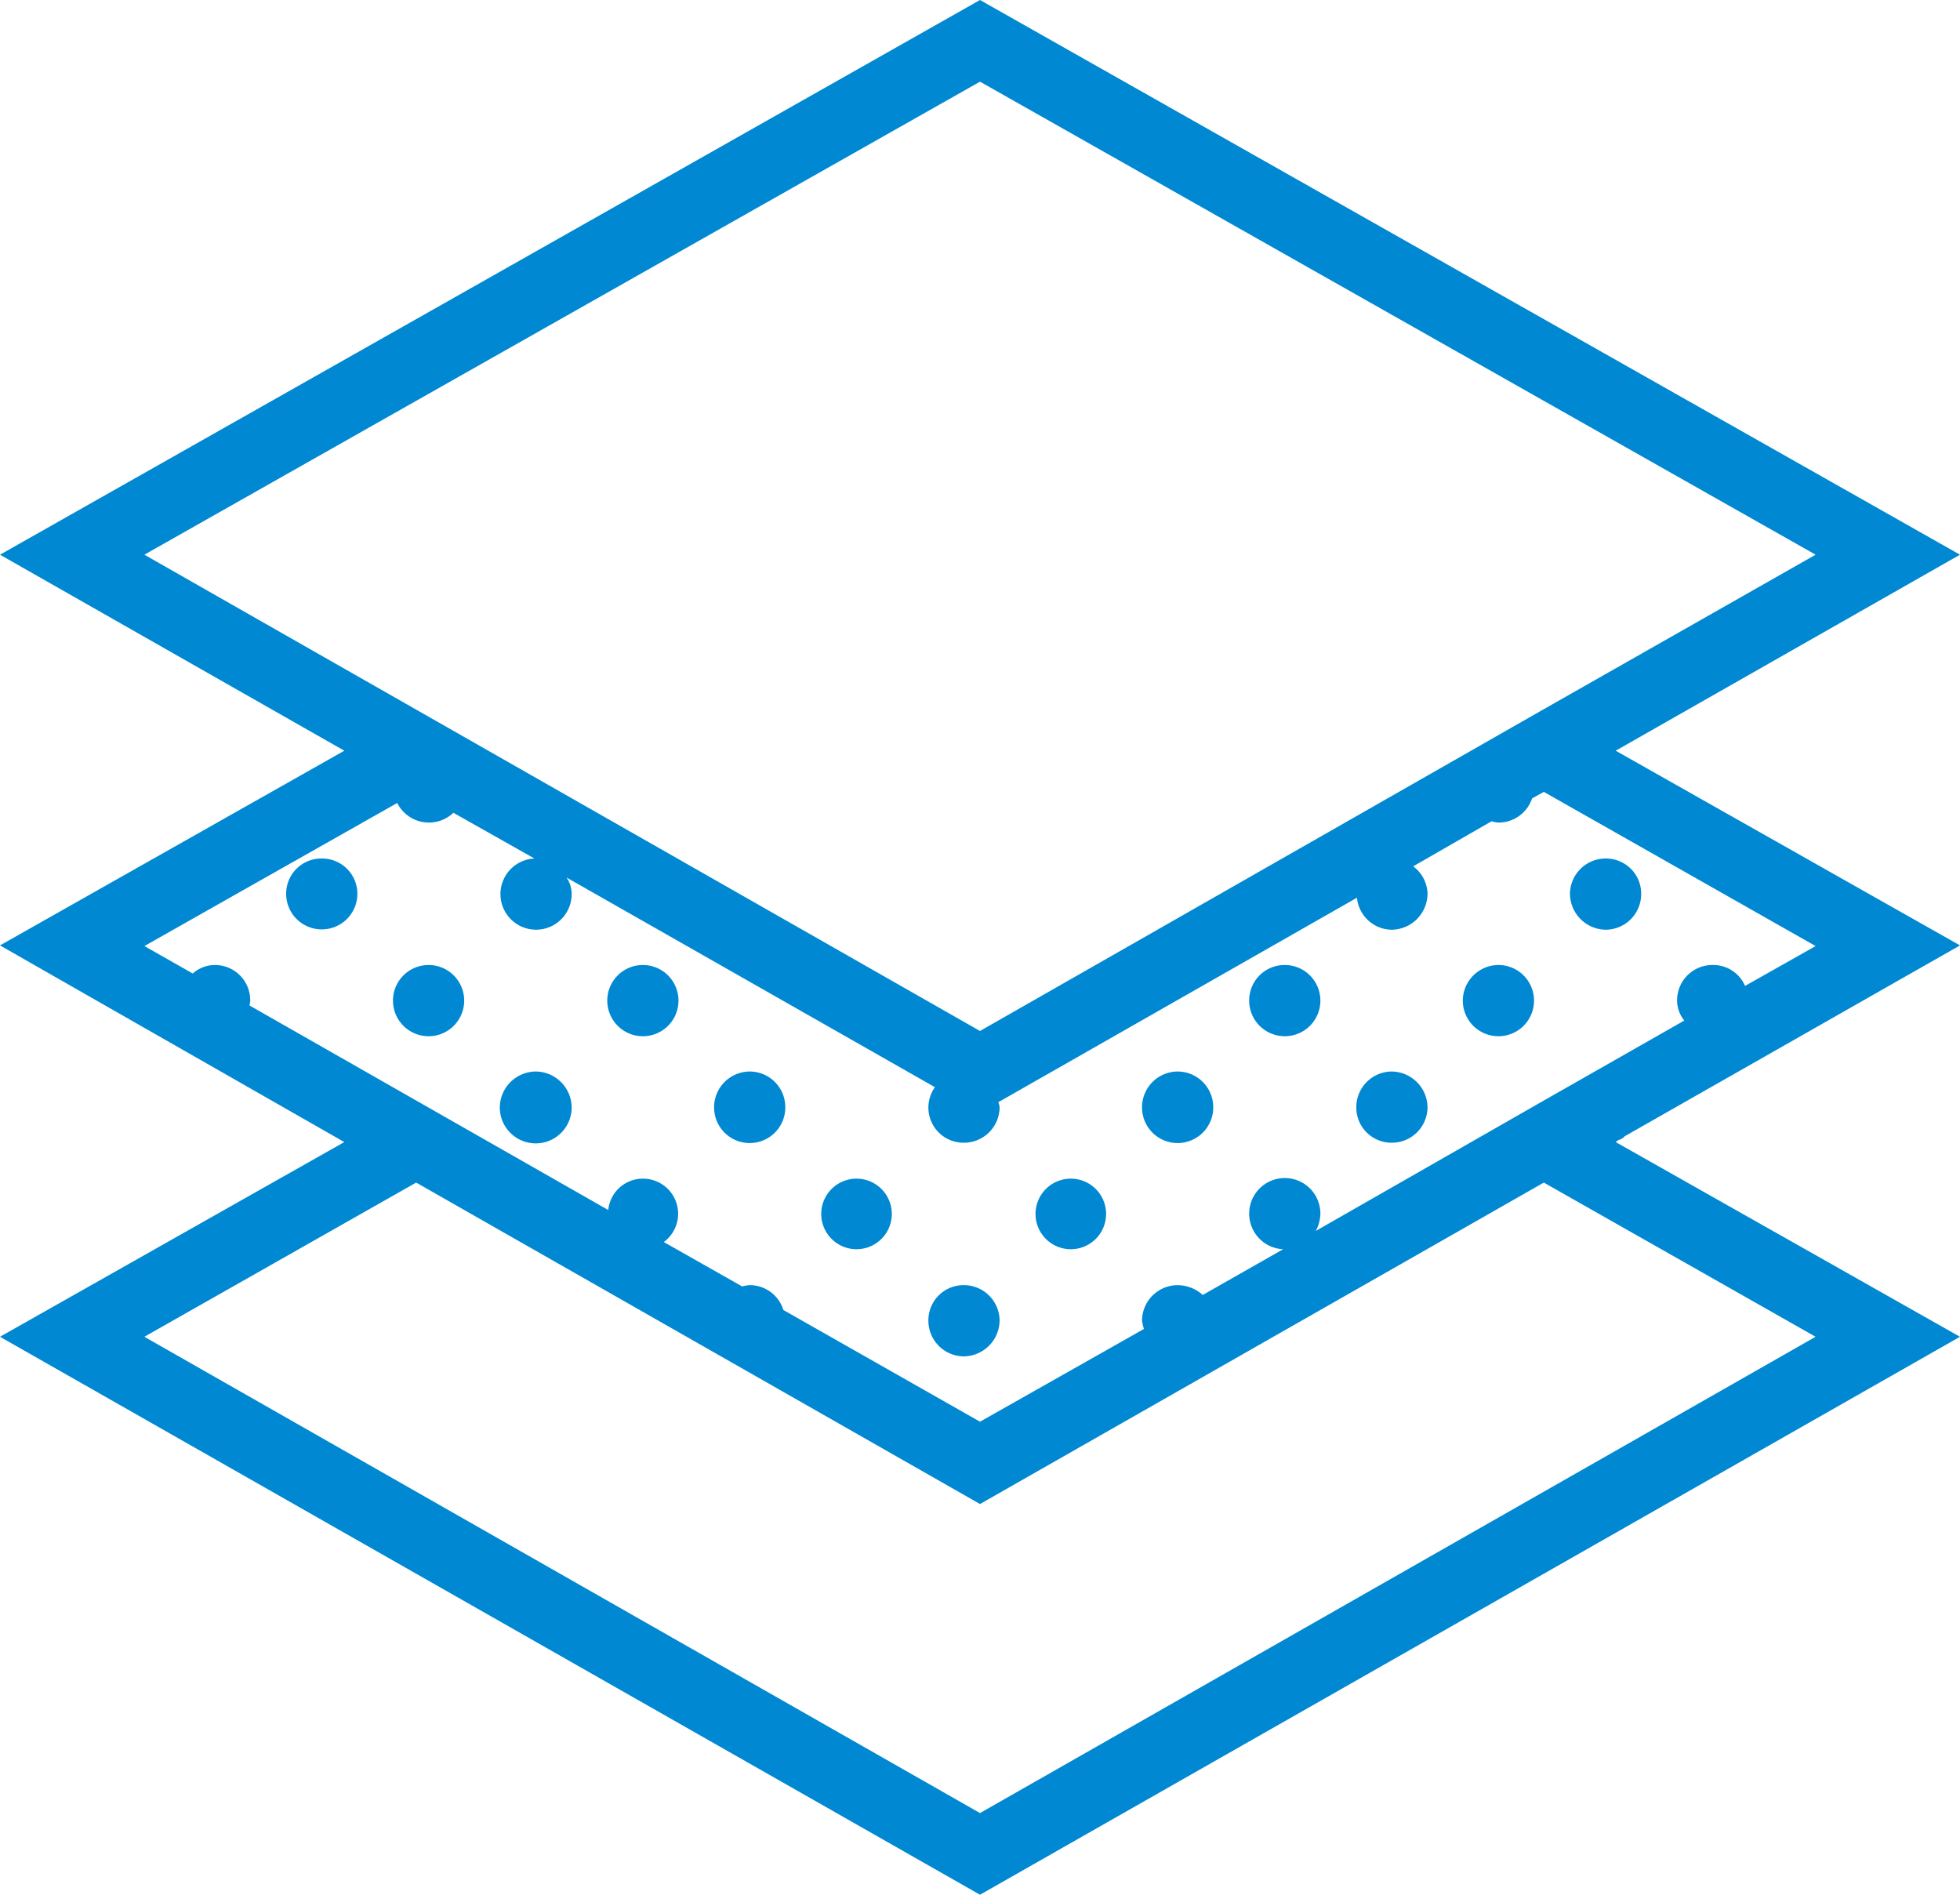 <svg xmlns="http://www.w3.org/2000/svg" width="30" height="29" viewBox="0 0 30 29">
  <defs>
    <style>
      .cls-1 {
        fill: #0088d2;
        fill-rule: evenodd;
      }
    </style>
  </defs>
  <path id="проектирование" class="cls-1" d="M1261.58,2076.14a0.538,0.538,0,0,1,.54.54,0.546,0.546,0,0,1-.54.55,0.555,0.555,0,0,1-.55-0.55A0.546,0.546,0,0,1,1261.58,2076.14Zm-19.66,0a0.54,0.54,0,0,1,.55.54,0.545,0.545,0,1,1-1.09,0A0.538,0.538,0,0,1,1241.92,2076.14Zm1.64,1.63a0.545,0.545,0,1,1,0,1.09A0.545,0.545,0,0,1,1243.56,2077.77Zm3.28,0a0.545,0.545,0,0,1,0,1.09A0.545,0.545,0,1,1,1246.84,2077.77Zm-1.64,1.63a0.555,0.555,0,0,1,.55.55,0.55,0.55,0,0,1-1.1,0A0.555,0.555,0,0,1,1245.2,2079.4Zm3.28,0a0.546,0.546,0,0,1,.54.55,0.545,0.545,0,0,1-1.09,0A0.548,0.548,0,0,1,1248.48,2079.4Zm1.63,1.64a0.54,0.54,0,1,1,0,1.08A0.54,0.54,0,1,1,1250.11,2081.04Zm3.28,0a0.54,0.54,0,1,1,0,1.08A0.54,0.54,0,1,1,1253.39,2081.04Zm1.64-1.64a0.546,0.546,0,0,1,.54.55,0.545,0.545,0,0,1-1.09,0A0.548,0.548,0,0,1,1255.03,2079.4Zm-3.28,3.27a0.546,0.546,0,0,1,.55.54,0.555,0.555,0,0,1-.55.55,0.546,0.546,0,0,1-.54-0.55A0.538,0.538,0,0,1,1251.75,2082.67Zm4.91-4.9a0.545,0.545,0,1,1-.54.55A0.542,0.542,0,0,1,1256.66,2077.77Zm3.28,0a0.545,0.545,0,1,1-.55.55A0.548,0.548,0,0,1,1259.94,2077.77Zm-1.64,1.63a0.555,0.555,0,0,1,.55.55,0.546,0.546,0,0,1-.55.54,0.538,0.538,0,0,1-.54-0.54A0.546,0.546,0,0,1,1258.3,2079.4Zm3.57,0.99,5.13-2.92-5.27-2.98,5.27-3-15-8.49-15,8.49,5.27,3-5.27,2.98,5.27,3.01-5.27,2.98,15,8.54,15-8.54-5.27-2.98,0.04-.03A0.207,0.207,0,0,0,1261.87,2080.39Zm-9.87-16.14,12.79,7.24-4.17,2.37h0l-8.62,4.92-12.79-7.29Zm-8.92,11.04a0.543,0.543,0,0,0,.86.15l1.24,0.7a0.545,0.545,0,1,0,.57.54,0.438,0.438,0,0,0-.08-0.25l5.64,3.21a0.545,0.545,0,0,0-.1.31,0.538,0.538,0,0,0,.54.54,0.546,0.546,0,0,0,.55-0.54,0.235,0.235,0,0,0-.02-0.08l5.49-3.13a0.541,0.541,0,0,0,.53.49,0.555,0.555,0,0,0,.55-0.55,0.535,0.535,0,0,0-.22-0.42l1.2-.69a0.425,0.425,0,0,0,.11.02,0.541,0.541,0,0,0,.51-0.37l0.18-.1,4.16,2.36-1.08.61a0.529,0.529,0,0,0-.49-0.32,0.54,0.54,0,0,0-.55.54,0.489,0.489,0,0,0,.11.31l-2.16,1.23h0l-3.48,1.99a0.594,0.594,0,0,0,.07-0.26,0.545,0.545,0,1,0-.57.54l-1.23.7a0.584,0.584,0,0,0-.38-0.15,0.546,0.546,0,0,0-.55.54,0.611,0.611,0,0,0,.03.13l-2.51,1.42-3.01-1.71a0.537,0.537,0,0,0-.51-0.38,0.5,0.5,0,0,0-.12.02l-1.2-.68a0.537,0.537,0,0,0-.32-0.97,0.532,0.532,0,0,0-.53.48l-5.49-3.13c0-.02.01-0.05,0.01-0.07a0.54,0.54,0,0,0-.54-0.55,0.513,0.513,0,0,0-.34.13l-0.74-.42Zm21.71,8.17-12.79,7.29-12.79-7.29,4.16-2.36,8.63,4.92,8.63-4.92Z" transform="translate(-1237 -2063)"/>
</svg>
